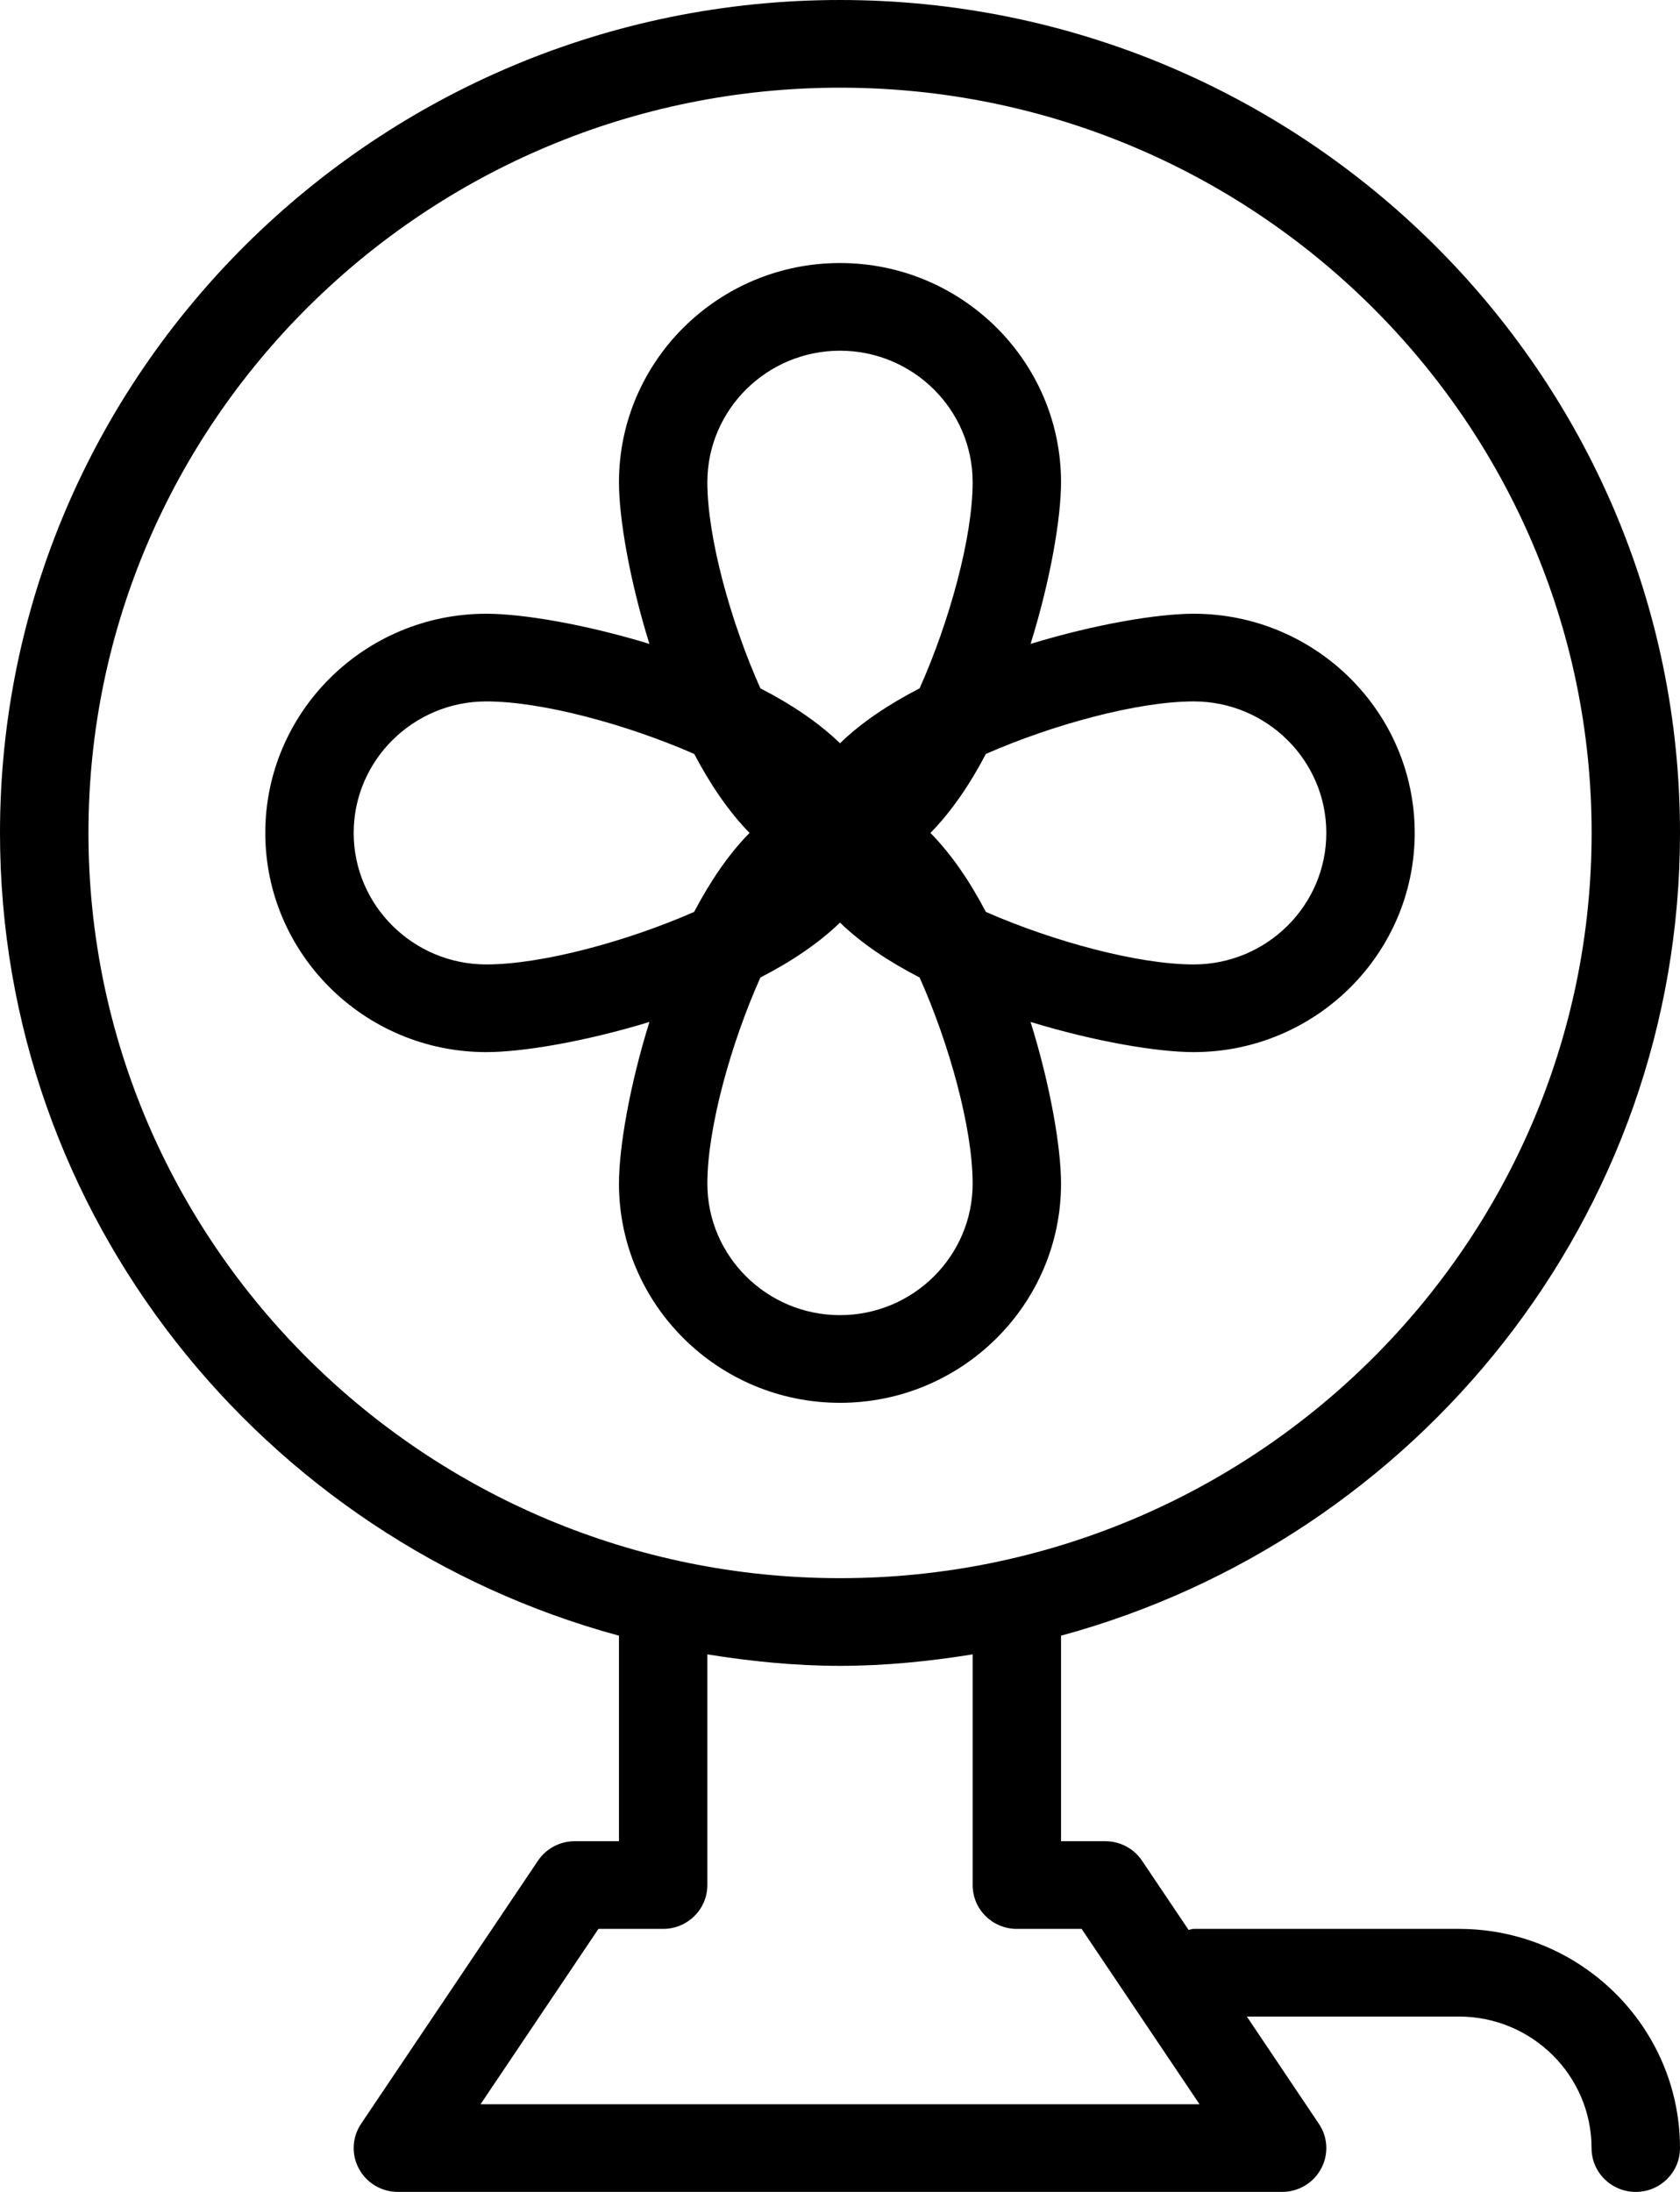 <?xml version="1.0" encoding="UTF-8"?>
<svg width="23px" height="30px" viewBox="0 0 23 30" version="1.1" xmlns="http://www.w3.org/2000/svg" xmlns:xlink="http://www.w3.org/1999/xlink">
    <!-- Generator: Sketch 52.6 (67491) - http://www.bohemiancoding.com/sketch -->
    <title>Group</title>
    <desc>Created with Sketch.</desc>
    <g id="type_C" stroke="none" stroke-width="1" fill="none" fill-rule="evenodd">
        <g id="top_e-copy" transform="translate(-31, -6133)" fill="#000000" fill-rule="nonzero">
            <g id="Group" transform="translate(31, 6133)">
                <path d="M14.526,16.2 C14.526,15.712 14.383,14.866 14.109,13.987 C14.996,14.258 15.85,14.4 16.342,14.4 C18.011,14.4 19.368,13.054 19.368,11.4 C19.368,9.746 18.011,8.4 16.342,8.4 C15.85,8.4 14.996,8.542 14.109,8.813 C14.383,7.934 14.526,7.088 14.526,6.6 C14.526,4.946 13.169,3.6 11.5,3.6 C9.831,3.6 8.474,4.946 8.474,6.6 C8.474,7.088 8.617,7.934 8.891,8.813 C8.004,8.542 7.15,8.4 6.658,8.4 C4.989,8.4 3.632,9.746 3.632,11.4 C3.632,13.054 4.989,14.4 6.658,14.4 C7.15,14.4 8.004,14.258 8.891,13.987 C8.617,14.866 8.474,15.712 8.474,16.2 C8.474,17.854 9.831,19.2 11.5,19.2 C13.169,19.2 14.526,17.854 14.526,16.2 Z M16.342,9.6 C17.343,9.6 18.158,10.408 18.158,11.4 C18.158,12.392 17.343,13.2 16.342,13.2 C15.577,13.2 14.413,12.883 13.497,12.481 C13.278,12.063 13.024,11.69 12.738,11.4 C13.024,11.11 13.278,10.737 13.497,10.319 C14.413,9.917 15.577,9.6 16.342,9.6 Z M9.684,6.6 C9.684,5.608 10.499,4.8 11.5,4.8 C12.501,4.8 13.316,5.608 13.316,6.6 C13.316,7.358 12.996,8.513 12.59,9.421 C12.169,9.638 11.792,9.889 11.5,10.173 C11.208,9.889 10.831,9.638 10.41,9.421 C10.004,8.513 9.684,7.358 9.684,6.6 Z M6.658,13.2 C5.657,13.2 4.842,12.392 4.842,11.4 C4.842,10.408 5.657,9.6 6.658,9.6 C7.423,9.6 8.587,9.917 9.504,10.319 C9.724,10.736 9.977,11.11 10.262,11.4 C9.976,11.689 9.723,12.063 9.503,12.481 C8.587,12.883 7.422,13.2 6.658,13.2 Z M11.5,18 C10.499,18 9.684,17.192 9.684,16.2 C9.684,15.442 10.004,14.287 10.41,13.379 C10.831,13.162 11.208,12.911 11.5,12.627 C11.792,12.911 12.169,13.162 12.59,13.379 C12.996,14.287 13.316,15.442 13.316,16.2 C13.316,17.192 12.501,18 11.5,18 Z" id="Shape"></path>
                <path d="M19.974,26.4 L16.342,26.4 C16.317,26.4 16.296,26.411 16.272,26.414 L15.635,25.467 C15.523,25.3 15.334,25.2 15.132,25.2 L14.526,25.2 L14.526,22.387 C19.402,21.064 23,16.646 23,11.4 C23,5.114 17.841,0 11.5,0 C5.159,0 0,5.114 0,11.4 C0,16.647 3.598,21.065 8.474,22.387 L8.474,25.2 L7.868,25.2 C7.666,25.2 7.477,25.3 7.365,25.467 L4.944,29.067 C4.82,29.251 4.808,29.488 4.914,29.683 C5.019,29.878 5.224,30 5.447,30 L17.553,30 C17.776,30 17.981,29.878 18.086,29.683 C18.192,29.488 18.18,29.251 18.056,29.068 L17.07,27.6 L19.974,27.6 C20.975,27.6 21.789,28.408 21.789,29.4 C21.789,29.732 22.06,30 22.395,30 C22.729,30 23,29.732 23,29.4 C23,27.746 21.642,26.4 19.974,26.4 Z M1.211,11.4 C1.211,5.776 5.827,1.2 11.501,1.2 C17.174,1.2 21.79,5.776 21.79,11.4 C21.79,17.025 17.174,21.6 11.501,21.6 C5.827,21.6 1.211,17.024 1.211,11.4 Z M6.579,28.8 L8.193,26.4 L9.079,26.4 C9.413,26.4 9.684,26.132 9.684,25.8 L9.684,22.643 C10.277,22.738 10.881,22.8 11.5,22.8 C12.119,22.8 12.723,22.738 13.316,22.643 L13.316,25.8 C13.316,26.132 13.586,26.4 13.921,26.4 L14.808,26.4 L16.422,28.8 L6.579,28.8 Z" id="Shape"></path>
            </g>
        </g>
    </g>
</svg>